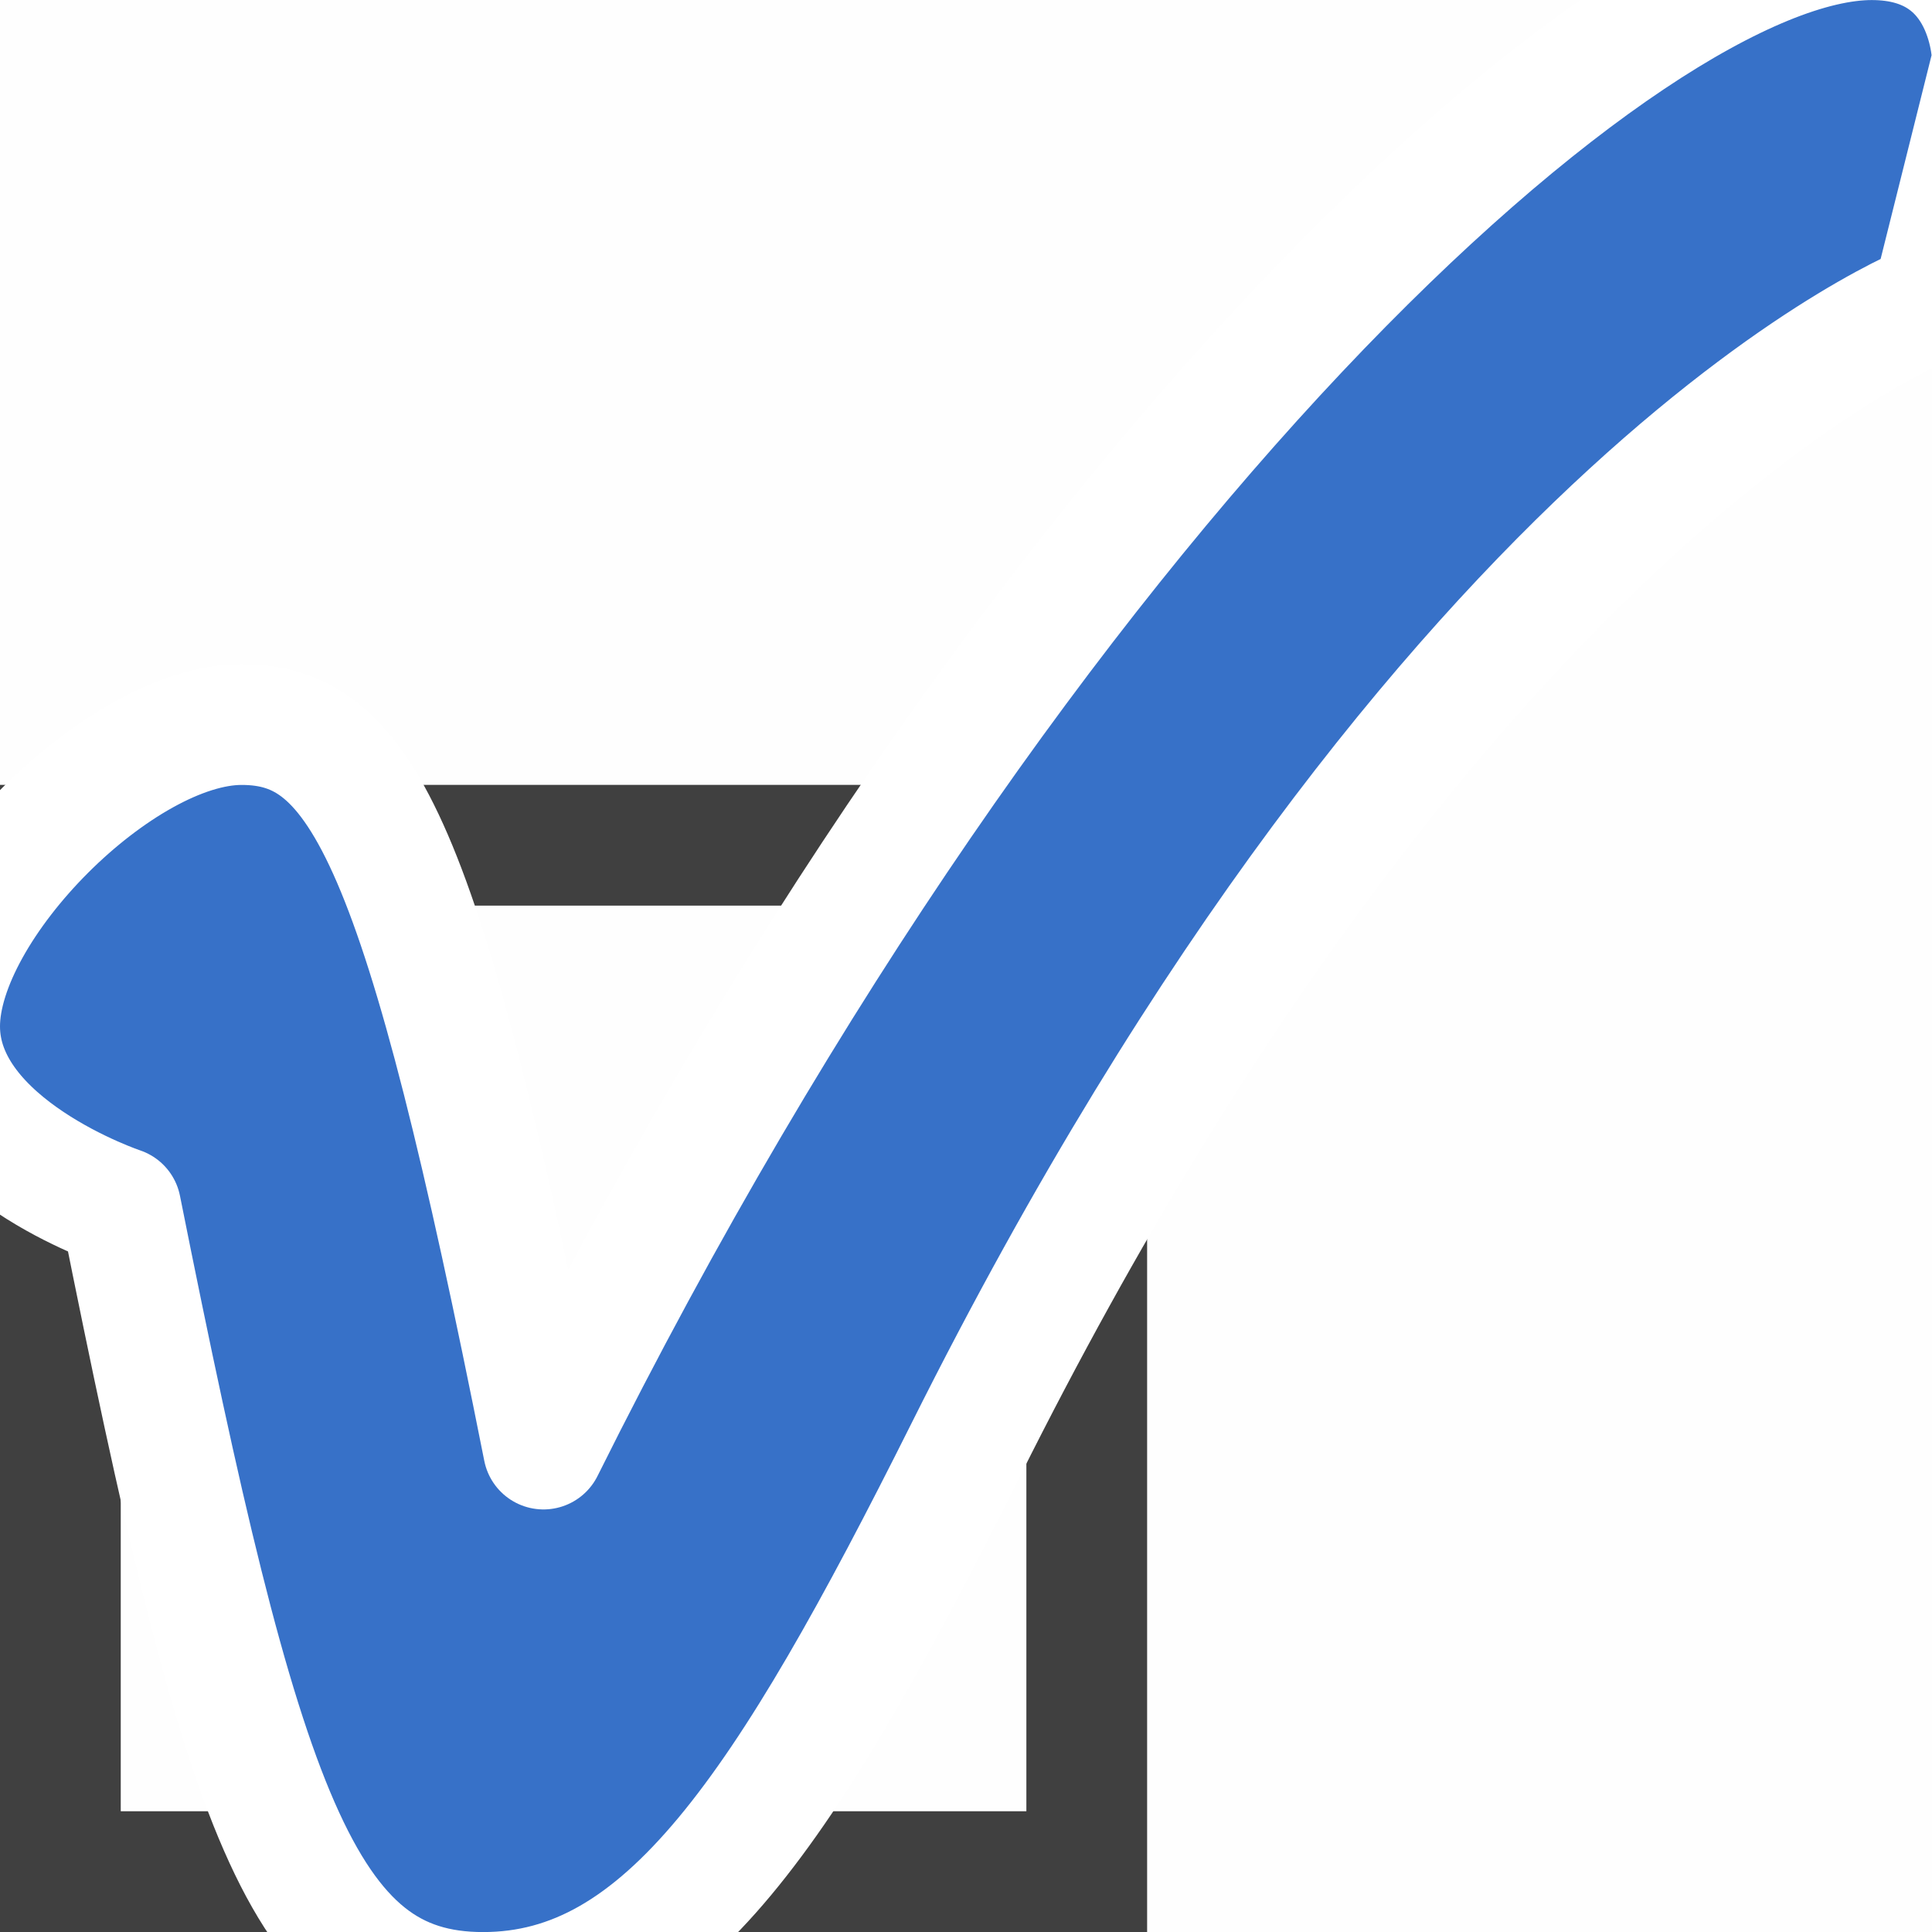 <?xml version="1.0" encoding="UTF-8" standalone="no"?>
<!-- Created with Inkscape (http://www.inkscape.org/) -->

<svg
   xmlns:dc="http://purl.org/dc/elements/1.1/"
   xmlns:cc="http://creativecommons.org/ns#"
   xmlns:rdf="http://www.w3.org/1999/02/22-rdf-syntax-ns#"
   xmlns:svg="http://www.w3.org/2000/svg"
   xmlns="http://www.w3.org/2000/svg"
   xmlns:sodipodi="http://sodipodi.sourceforge.net/DTD/sodipodi-0.dtd"
   xmlns:inkscape="http://www.inkscape.org/namespaces/inkscape"
   width="32px"
   height="32px"
   id="svg4556"
   version="1.1"
   inkscape:version="0.48.4 r9939"
   sodipodi:docname="vlang-icon.svg"
   inkscape:export-filename="/home/puneet/inkscape/vlang-icon.png"
   inkscape:export-xdpi="90"
   inkscape:export-ydpi="90">
  <rect width="100%" height="100%" fill="#808080" stroke="none"/>
  <defs
     id="defs4558" />
  <sodipodi:namedview
     id="base"
     pagecolor="#ffffff"
     bordercolor="#666666"
     borderopacity="1.0"
     inkscape:pageopacity="0.0"
     inkscape:pageshadow="2"
     inkscape:zoom="13.269301"
     inkscape:cx="12.744532"
     inkscape:cy="16.09428"
     inkscape:current-layer="layer1"
     showgrid="true"
     inkscape:grid-bbox="true"
     inkscape:document-units="px"
     inkscape:window-width="1366"
     inkscape:window-height="744"
     inkscape:window-x="0"
     inkscape:window-y="24"
     inkscape:window-maximized="1">
    <inkscape:grid
       type="xygrid"
       id="grid4564"
       empspacing="4"
       visible="true"
       enabled="true"
       snapvisiblegridlinesonly="true" />
  </sodipodi:namedview>
  <g
     id="layer1"
     inkscape:label="Layer 1"
     inkscape:groupmode="layer">
    <rect
       style="opacity:0.99;fill:#ffffff;fill-opacity:1;stroke:none"
       id="rect3070"
       width="32"
       height="32"
       x="0"
       y="0" />
    <g
       transform="translate(121.909,30.313)"
       id="g3010">
      <g
         transform="translate(2.216,-3.75)"
         id="g2990">
        <rect
           style="fill:none;stroke:#404040;stroke-width:2;stroke-linecap:square;stroke-linejoin:miter;stroke-miterlimit:4;stroke-opacity:1;stroke-dasharray:none;stroke-dashoffset:0"
           id="rect3902-7-9"
           width="17"
           height="17"
           x="-123.125"
           y="-12.563" />
        <path
           style="fill:#3771c8;fill-opacity:1;stroke:#ffffff;stroke-width:2;stroke-linejoin:round;stroke-miterlimit:4;stroke-opacity:1;stroke-dasharray:none"
           id="path3956-1-3-6-3"
           d="m -115.123,-2.562 c 8,-16.072 18,-25 22,-25 2,0 2,2 2,2 -1,4 -1,4 -1,4 0,0 -8,3 -16,19 -3,6 -5,9 -8,9 -3.002,-3.7e-6 -4.002,-3 -6.002,-13 0,0 -3,-1 -3,-3 0,-2 3,-5 5,-5 2,0 3.002,1.928 5.002,12 z"
           sodipodi:nodetypes="cssccccscc"
           inkscape:connector-curvature="0" />
      </g>
    </g>
  </g>
</svg>
